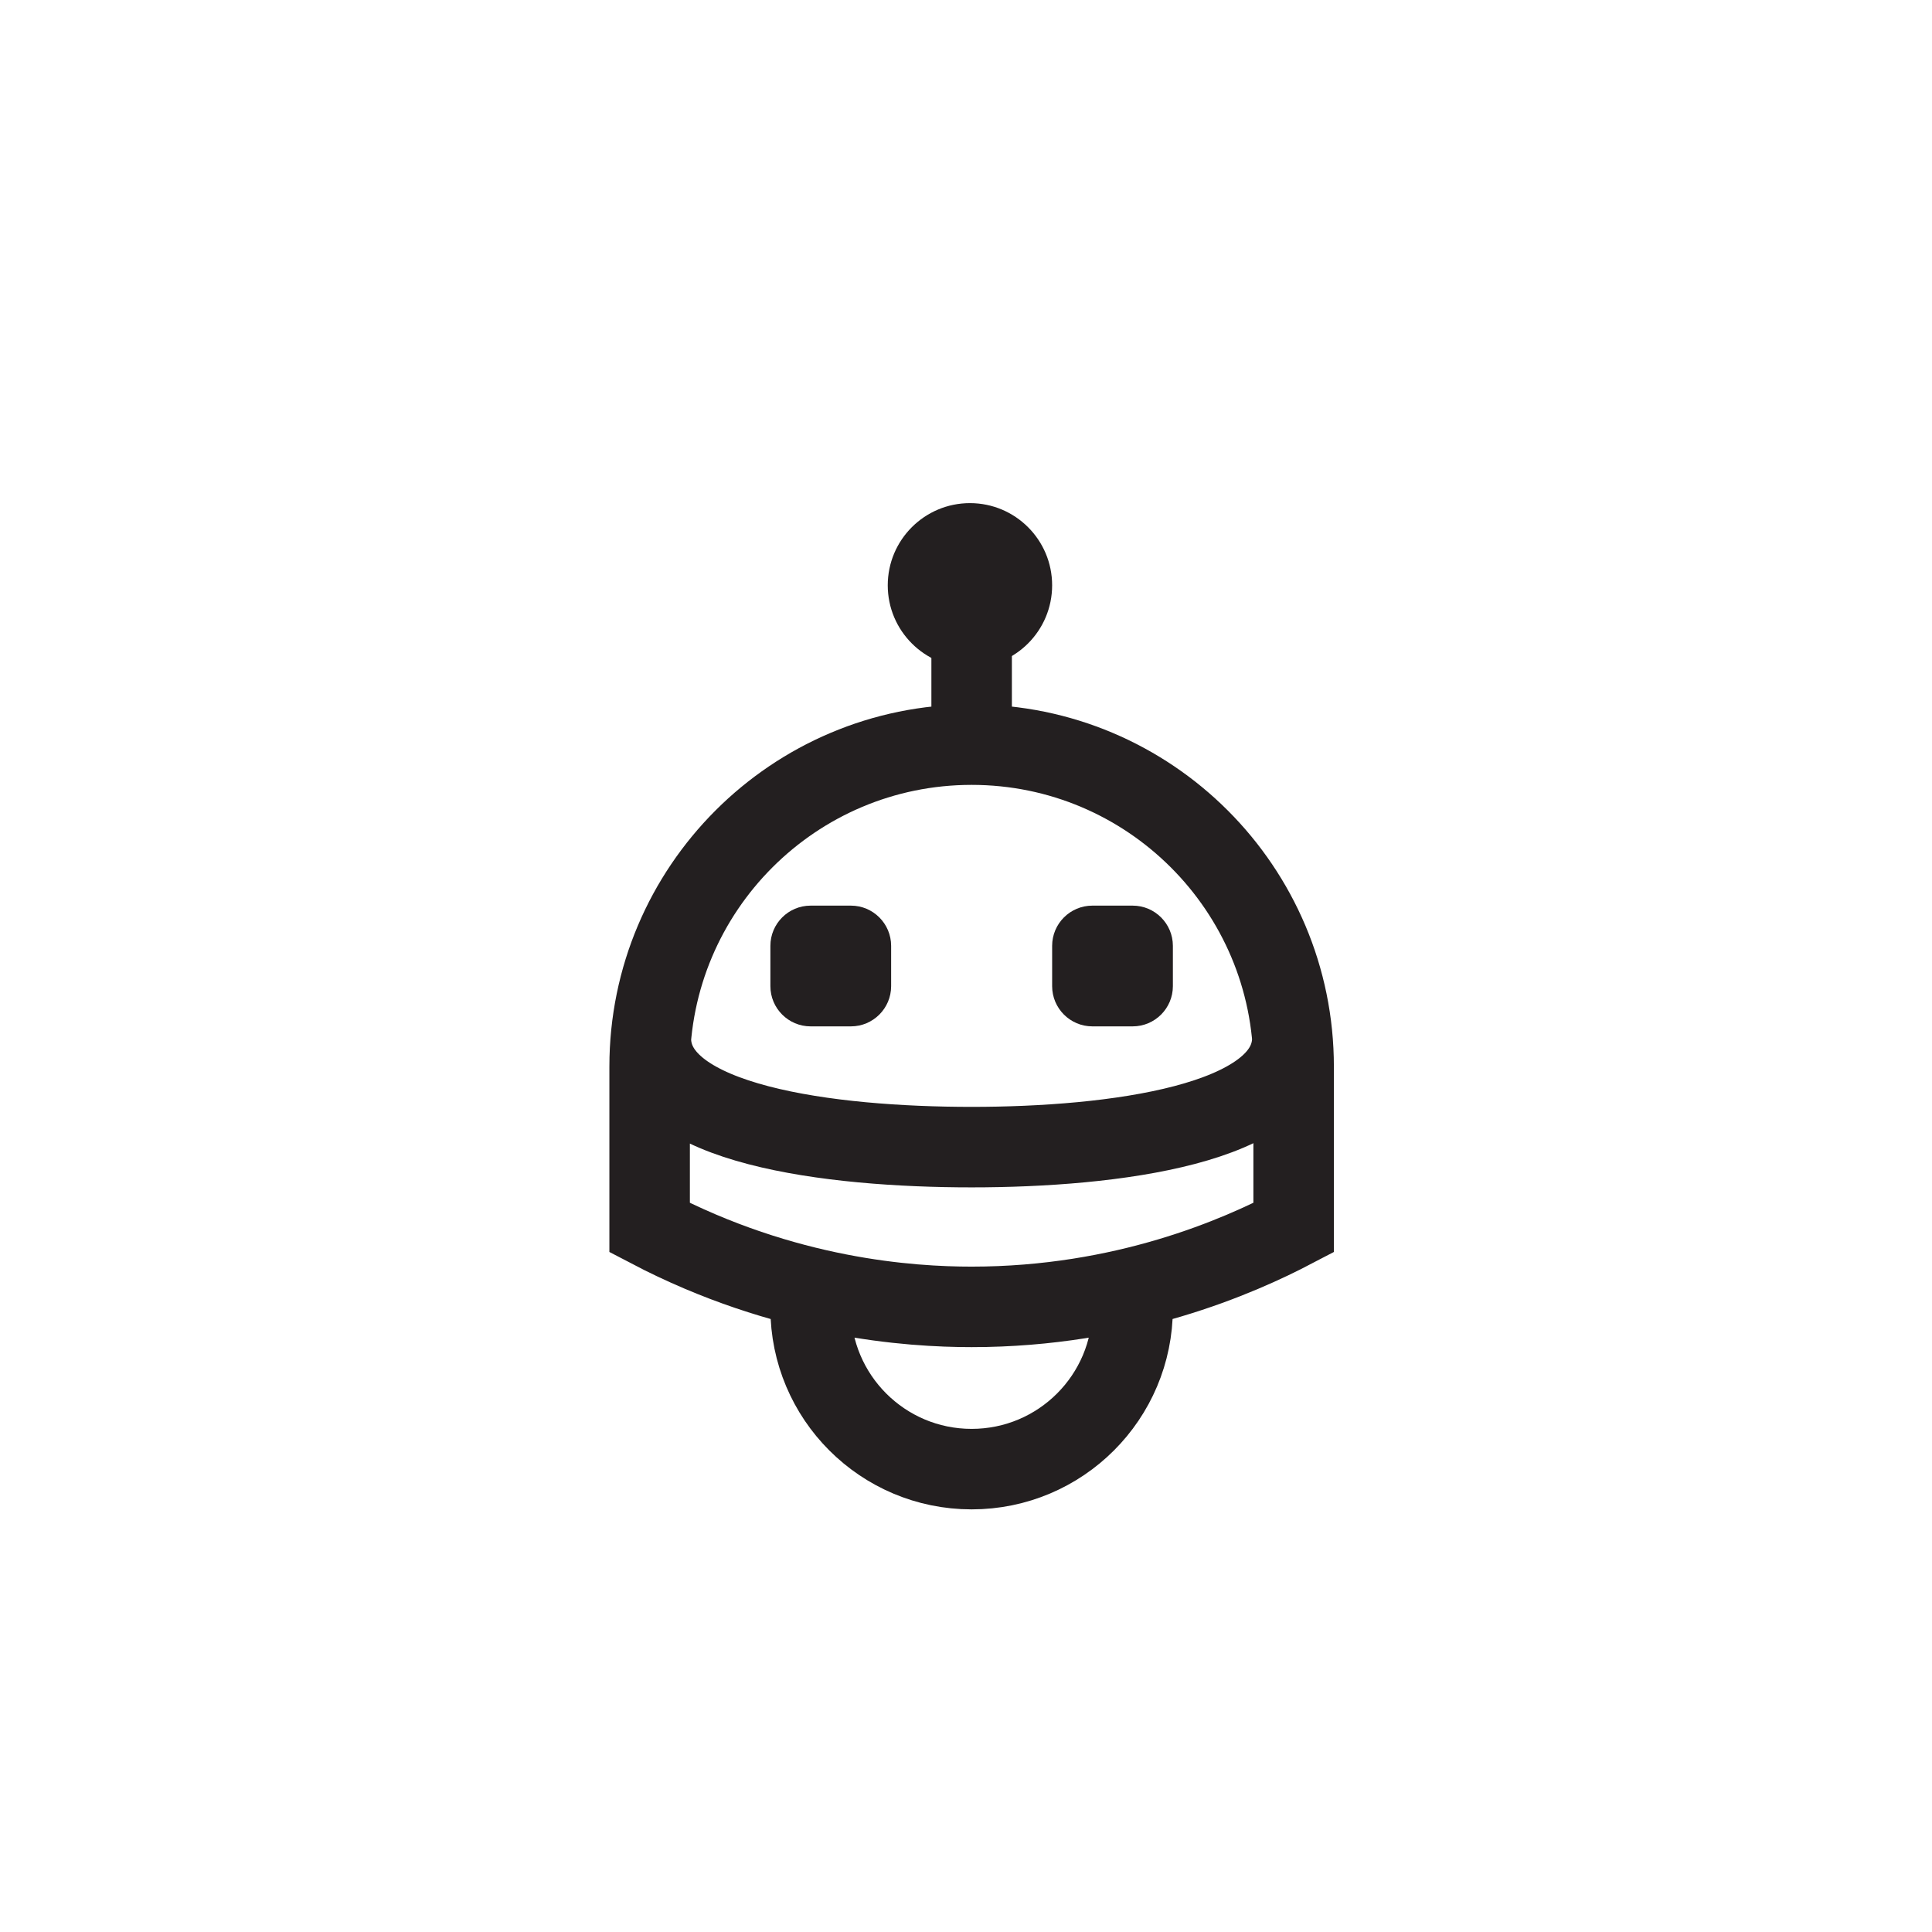 <?xml version="1.0" encoding="utf-8"?>
<!-- Generator: Adobe Illustrator 19.1.0, SVG Export Plug-In . SVG Version: 6.00 Build 0)  -->
<svg version="1.1" id="XMLID_74_" xmlns="http://www.w3.org/2000/svg" xmlns:xlink="http://www.w3.org/1999/xlink" x="0px" y="0px"
	 viewBox="0 0 48 48" enable-background="new 0 0 48 48" xml:space="preserve">
<g id="assistant">
	<rect id="_x2E_svg_246_" x="0" y="0" fill="none" width="48" height="48"/>
	<path fill="#231F20" d="M21.14,25.5h-1c-0.552,0-1-0.448-1-1v-1c0-0.552,0.448-1,1-1h1c0.552,0,1,0.448,1,1v1
		C22.14,25.052,21.692,25.5,21.14,25.5z"/>
	<path fill="#231F20" d="M28.14,25.5h-1c-0.552,0-1-0.448-1-1v-1c0-0.552,0.448-1,1-1h1c0.552,0,1,0.448,1,1v1
		C29.14,25.052,28.692,25.5,28.14,25.5z"/>
	<circle fill="#231F20" cx="24.098" cy="14.542" r="2.042"/>
	<path fill="none" stroke="#231F20" stroke-width="2" stroke-miterlimit="10" d="M32.14,30.5c-1.355,0.71-4.197,1.969-8,1.969
		c-1.53,0-4.631-0.204-8-1.969c0-2.333,0-1.667,0-4c0-4.418,3.582-8,8-8h0c4.418,0,8,3.582,8,8V30.5z M24.14,18.5v-4
		 M16.17,25.799c0,2.15,4.47,2.701,7.97,2.701 M24.14,28.5c3.5,0,7.968-0.563,7.968-2.713 M20.14,32.5
		c0,2.21,1.79,4,4,4s4-1.79,4-4"/>
</g>
</svg>
